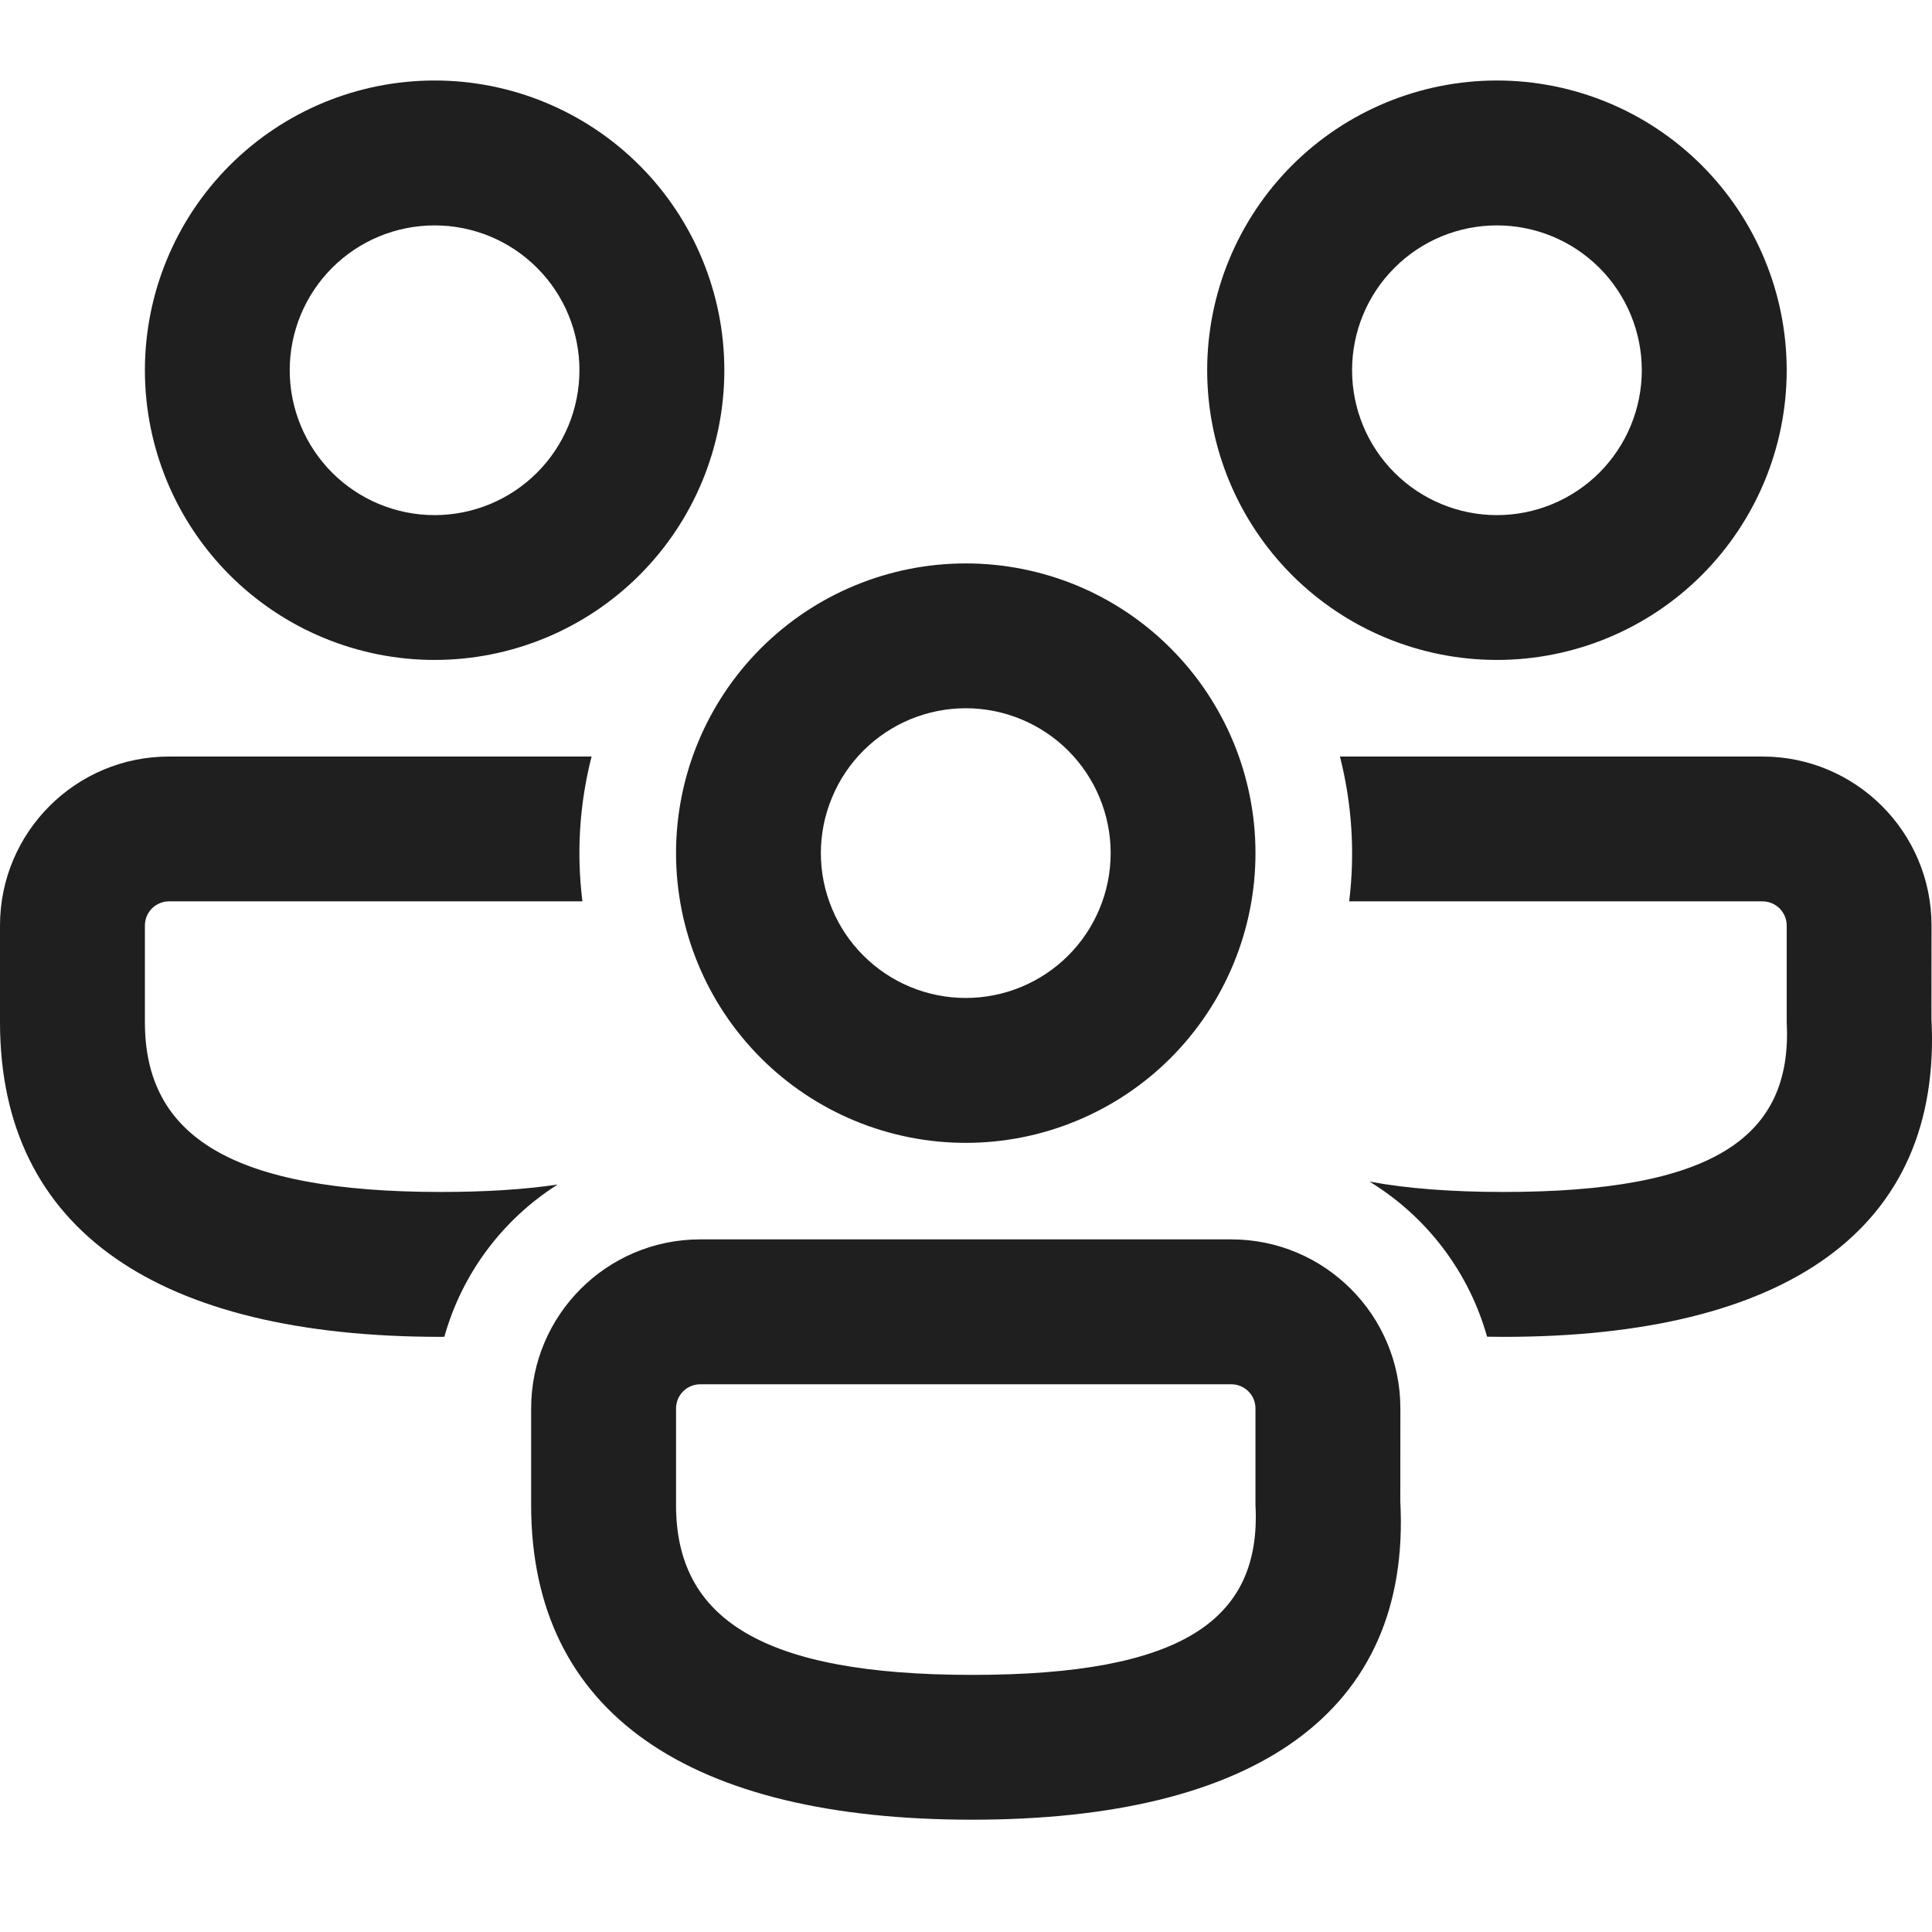 <svg width="24" height="24" viewBox="0 0 24 24" fill="none" xmlns="http://www.w3.org/2000/svg">
<path d="M15.296 15.396C16.455 15.396 17.396 16.337 17.396 17.496L17.395 18.65C17.535 21.277 15.582 22.605 12.077 22.605C8.586 22.605 6.598 21.298 6.598 18.696V17.496C6.598 16.337 7.539 15.396 8.698 15.396H15.296ZM15.296 17.196H8.698C8.618 17.196 8.542 17.228 8.486 17.284C8.43 17.34 8.398 17.416 8.398 17.496V18.696C8.398 20.107 9.462 20.806 12.077 20.806C14.678 20.806 15.671 20.129 15.596 18.698V17.496C15.596 17.416 15.565 17.34 15.508 17.284C15.452 17.228 15.376 17.196 15.296 17.196ZM2.099 9.398H7.349C7.198 9.985 7.16 10.596 7.235 11.197H2.099C2.02 11.197 1.944 11.229 1.887 11.285C1.831 11.342 1.8 11.418 1.8 11.497V12.697C1.8 14.108 2.864 14.807 5.479 14.807C6.033 14.807 6.514 14.776 6.927 14.715C6.241 15.15 5.739 15.823 5.52 16.606L5.479 16.607C1.988 16.607 0 15.299 0 12.697V11.497C0 10.338 0.941 9.398 2.099 9.398ZM21.895 9.398C23.053 9.398 23.994 10.338 23.994 11.497L23.993 12.652C24.133 15.279 22.18 16.607 18.676 16.607L18.473 16.605C18.247 15.801 17.725 15.113 17.012 14.678C17.476 14.764 18.028 14.807 18.676 14.807C21.277 14.807 22.269 14.131 22.195 12.7V11.497C22.195 11.418 22.163 11.342 22.107 11.285C22.05 11.229 21.974 11.197 21.895 11.197H16.76C16.834 10.596 16.795 9.985 16.645 9.398H21.895ZM11.997 6.999C12.47 6.999 12.938 7.092 13.374 7.272C13.811 7.453 14.208 7.718 14.542 8.053C14.876 8.387 15.141 8.784 15.322 9.22C15.503 9.657 15.596 10.125 15.596 10.598C15.596 11.07 15.503 11.538 15.322 11.975C15.141 12.412 14.876 12.808 14.542 13.143C14.208 13.477 13.811 13.742 13.374 13.923C12.938 14.104 12.47 14.197 11.997 14.197C11.043 14.197 10.127 13.818 9.452 13.143C8.777 12.468 8.398 11.552 8.398 10.598C8.398 9.643 8.777 8.728 9.452 8.053C10.127 7.378 11.043 6.999 11.997 6.999ZM11.997 8.798C11.761 8.798 11.527 8.845 11.308 8.935C11.09 9.026 10.892 9.158 10.725 9.325C10.557 9.492 10.425 9.691 10.335 9.909C10.244 10.127 10.197 10.361 10.197 10.598C10.197 10.834 10.244 11.068 10.335 11.286C10.425 11.505 10.557 11.703 10.725 11.87C10.892 12.037 11.09 12.17 11.308 12.26C11.527 12.351 11.761 12.397 11.997 12.397C12.474 12.397 12.932 12.208 13.27 11.87C13.607 11.533 13.797 11.075 13.797 10.598C13.797 10.12 13.607 9.663 13.27 9.325C12.932 8.988 12.474 8.798 11.997 8.798ZM5.399 1C6.353 1 7.269 1.379 7.944 2.054C8.619 2.729 8.998 3.645 8.998 4.599C8.998 5.554 8.619 6.469 7.944 7.144C7.269 7.819 6.353 8.198 5.399 8.198C4.444 8.198 3.529 7.819 2.854 7.144C2.179 6.469 1.8 5.554 1.8 4.599C1.8 3.645 2.179 2.729 2.854 2.054C3.529 1.379 4.444 1 5.399 1ZM18.595 1C19.55 1 20.465 1.379 21.14 2.054C21.815 2.729 22.195 3.645 22.195 4.599C22.195 5.554 21.815 6.469 21.14 7.144C20.465 7.819 19.55 8.198 18.595 8.198C17.641 8.198 16.725 7.819 16.05 7.144C15.376 6.469 14.996 5.554 14.996 4.599C14.996 3.645 15.376 2.729 16.05 2.054C16.725 1.379 17.641 1 18.595 1ZM5.399 2.8C4.921 2.8 4.464 2.989 4.126 3.327C3.789 3.664 3.599 4.122 3.599 4.599C3.599 5.076 3.789 5.534 4.126 5.872C4.464 6.209 4.921 6.399 5.399 6.399C5.876 6.399 6.334 6.209 6.671 5.872C7.009 5.534 7.198 5.076 7.198 4.599C7.198 4.122 7.009 3.664 6.671 3.327C6.334 2.989 5.876 2.8 5.399 2.8ZM18.595 2.8C18.118 2.8 17.66 2.989 17.323 3.327C16.985 3.664 16.796 4.122 16.796 4.599C16.796 5.076 16.985 5.534 17.323 5.872C17.66 6.209 18.118 6.399 18.595 6.399C19.073 6.399 19.53 6.209 19.868 5.872C20.205 5.534 20.395 5.076 20.395 4.599C20.395 4.122 20.205 3.664 19.868 3.327C19.53 2.989 19.073 2.8 18.595 2.8Z" fill="#1F1F1F"/>
</svg>
